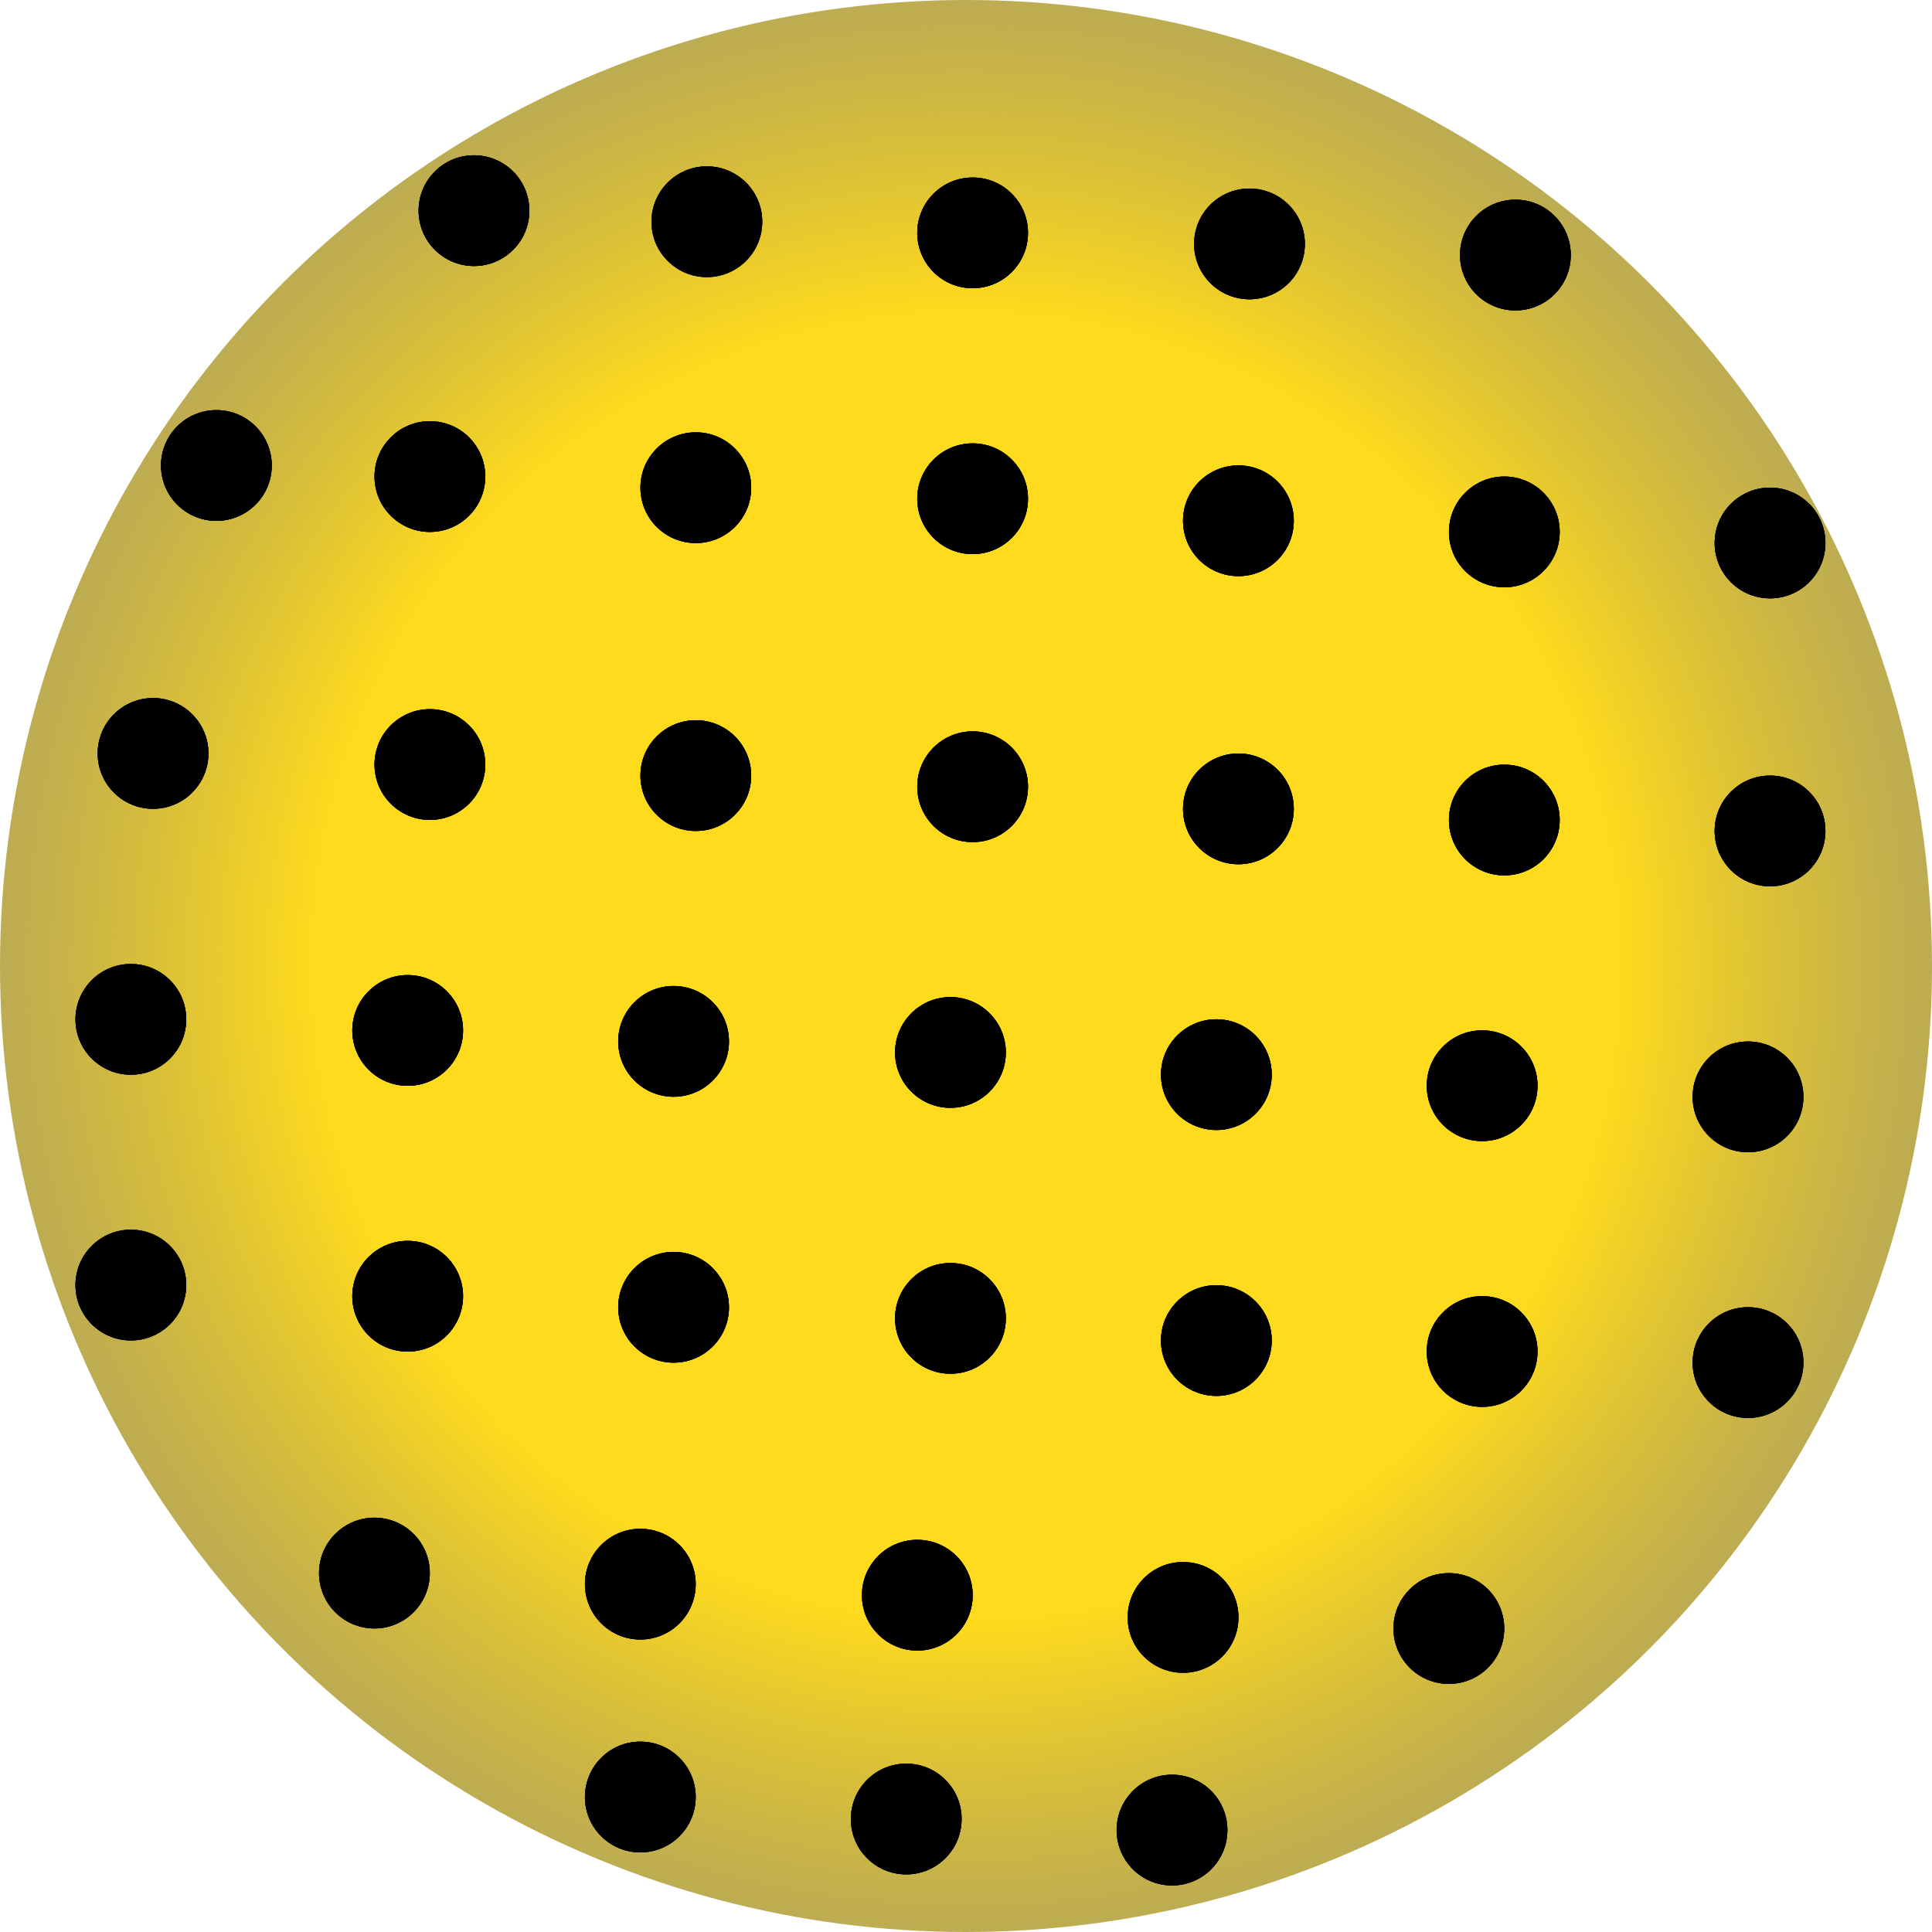 <svg width="60" height="60" viewBox="0 0 60 60" fill="none" xmlns="http://www.w3.org/2000/svg">
<circle cx="30" cy="30" r="30" fill="url(#paint0_radial_5294_4)"/>
<circle cx="6.72" cy="14.456" r="1.72" fill="black"/>
<circle cx="6.72" cy="14.456" r="1.72" fill="black"/>
<circle cx="6.72" cy="14.456" r="1.72" fill="black"/>
<circle cx="14.72" cy="6.542" r="1.72" fill="black"/>
<circle cx="14.72" cy="6.542" r="1.72" fill="black"/>
<circle cx="14.72" cy="6.542" r="1.72" fill="black"/>
<circle cx="21.952" cy="6.886" r="1.72" fill="black"/>
<circle cx="21.952" cy="6.886" r="1.72" fill="black"/>
<circle cx="21.952" cy="6.886" r="1.72" fill="black"/>
<circle cx="30.206" cy="7.232" r="1.72" fill="black"/>
<circle cx="30.206" cy="7.232" r="1.72" fill="black"/>
<circle cx="30.206" cy="7.232" r="1.72" fill="black"/>
<circle cx="38.804" cy="7.575" r="1.72" fill="black"/>
<circle cx="38.804" cy="7.575" r="1.72" fill="black"/>
<circle cx="38.804" cy="7.575" r="1.72" fill="black"/>
<circle cx="47.062" cy="7.921" r="1.72" fill="black"/>
<circle cx="47.062" cy="7.921" r="1.72" fill="black"/>
<circle cx="47.062" cy="7.921" r="1.72" fill="black"/>
<circle cx="54.97" cy="16.863" r="1.72" fill="black"/>
<circle cx="54.97" cy="16.863" r="1.72" fill="black"/>
<circle cx="54.97" cy="16.863" r="1.72" fill="black"/>
<circle cx="46.718" cy="16.519" r="1.72" fill="black"/>
<circle cx="46.718" cy="16.519" r="1.72" fill="black"/>
<circle cx="46.718" cy="16.519" r="1.72" fill="black"/>
<circle cx="38.46" cy="16.173" r="1.72" fill="black"/>
<circle cx="38.46" cy="16.173" r="1.72" fill="black"/>
<circle cx="38.46" cy="16.173" r="1.72" fill="black"/>
<circle cx="30.206" cy="15.489" r="1.72" fill="black"/>
<circle cx="30.206" cy="15.489" r="1.72" fill="black"/>
<circle cx="30.206" cy="15.489" r="1.72" fill="black"/>
<circle cx="21.609" cy="15.146" r="1.72" fill="black"/>
<circle cx="21.609" cy="15.146" r="1.72" fill="black"/>
<circle cx="21.609" cy="15.146" r="1.72" fill="black"/>
<circle cx="13.351" cy="14.8" r="1.72" fill="black"/>
<circle cx="13.351" cy="14.8" r="1.72" fill="black"/>
<circle cx="13.351" cy="14.8" r="1.72" fill="black"/>
<circle cx="4.753" cy="23.398" r="1.72" fill="black"/>
<circle cx="4.753" cy="23.398" r="1.72" fill="black"/>
<circle cx="4.753" cy="23.398" r="1.72" fill="black"/>
<circle cx="54.97" cy="25.806" r="1.72" fill="black"/>
<circle cx="54.97" cy="25.806" r="1.72" fill="black"/>
<circle cx="54.97" cy="25.806" r="1.72" fill="black"/>
<circle cx="46.718" cy="25.466" r="1.72" fill="black"/>
<circle cx="46.718" cy="25.466" r="1.72" fill="black"/>
<circle cx="46.718" cy="25.466" r="1.72" fill="black"/>
<circle cx="38.46" cy="25.12" r="1.72" fill="black"/>
<circle cx="38.46" cy="25.12" r="1.72" fill="black"/>
<circle cx="38.46" cy="25.12" r="1.72" fill="black"/>
<circle cx="30.206" cy="24.433" r="1.72" fill="black"/>
<circle cx="30.206" cy="24.433" r="1.72" fill="black"/>
<circle cx="30.206" cy="24.433" r="1.72" fill="black"/>
<circle cx="21.609" cy="24.087" r="1.72" fill="black"/>
<circle cx="21.609" cy="24.087" r="1.72" fill="black"/>
<circle cx="21.609" cy="24.087" r="1.72" fill="black"/>
<circle cx="13.351" cy="23.743" r="1.72" fill="black"/>
<circle cx="13.351" cy="23.743" r="1.72" fill="black"/>
<circle cx="13.351" cy="23.743" r="1.72" fill="black"/>
<circle cx="4.064" cy="31.657" r="1.72" fill="black"/>
<circle cx="4.064" cy="31.657" r="1.72" fill="black"/>
<circle cx="4.064" cy="31.657" r="1.72" fill="black"/>
<circle cx="54.286" cy="34.064" r="1.72" fill="black"/>
<circle cx="54.286" cy="34.064" r="1.72" fill="black"/>
<circle cx="54.286" cy="34.064" r="1.72" fill="black"/>
<circle cx="46.029" cy="33.718" r="1.72" fill="black"/>
<circle cx="46.029" cy="33.718" r="1.72" fill="black"/>
<circle cx="46.029" cy="33.718" r="1.72" fill="black"/>
<circle cx="37.775" cy="33.374" r="1.72" fill="black"/>
<circle cx="37.775" cy="33.374" r="1.72" fill="black"/>
<circle cx="37.775" cy="33.374" r="1.72" fill="black"/>
<circle cx="29.517" cy="32.685" r="1.72" fill="black"/>
<circle cx="29.517" cy="32.685" r="1.72" fill="black"/>
<circle cx="29.517" cy="32.685" r="1.72" fill="black"/>
<circle cx="20.919" cy="32.341" r="1.72" fill="black"/>
<circle cx="20.919" cy="32.341" r="1.72" fill="black"/>
<circle cx="20.919" cy="32.341" r="1.72" fill="black"/>
<circle cx="12.661" cy="32.001" r="1.72" fill="black"/>
<circle cx="12.661" cy="32.001" r="1.72" fill="black"/>
<circle cx="12.661" cy="32.001" r="1.72" fill="black"/>
<circle cx="4.064" cy="39.909" r="1.72" fill="black"/>
<circle cx="4.064" cy="39.909" r="1.72" fill="black"/>
<circle cx="4.064" cy="39.909" r="1.72" fill="black"/>
<circle cx="54.286" cy="42.316" r="1.72" fill="black"/>
<circle cx="54.286" cy="42.316" r="1.72" fill="black"/>
<circle cx="54.286" cy="42.316" r="1.72" fill="black"/>
<circle cx="46.029" cy="41.972" r="1.72" fill="black"/>
<circle cx="46.029" cy="41.972" r="1.72" fill="black"/>
<circle cx="46.029" cy="41.972" r="1.72" fill="black"/>
<circle cx="37.775" cy="41.632" r="1.72" fill="black"/>
<circle cx="37.775" cy="41.632" r="1.72" fill="black"/>
<circle cx="37.775" cy="41.632" r="1.72" fill="black"/>
<circle cx="29.517" cy="40.943" r="1.72" fill="black"/>
<circle cx="29.517" cy="40.943" r="1.72" fill="black"/>
<circle cx="29.517" cy="40.943" r="1.72" fill="black"/>
<circle cx="20.919" cy="40.599" r="1.72" fill="black"/>
<circle cx="20.919" cy="40.599" r="1.72" fill="black"/>
<circle cx="20.919" cy="40.599" r="1.72" fill="black"/>
<circle cx="12.661" cy="40.255" r="1.72" fill="black"/>
<circle cx="12.661" cy="40.255" r="1.72" fill="black"/>
<circle cx="12.661" cy="40.255" r="1.72" fill="black"/>
<circle cx="44.995" cy="50.575" r="1.72" fill="black"/>
<circle cx="44.995" cy="50.575" r="1.72" fill="black"/>
<circle cx="44.995" cy="50.575" r="1.72" fill="black"/>
<circle cx="36.741" cy="50.23" r="1.72" fill="black"/>
<circle cx="36.741" cy="50.23" r="1.72" fill="black"/>
<circle cx="36.741" cy="50.23" r="1.72" fill="black"/>
<circle cx="28.488" cy="49.54" r="1.72" fill="black"/>
<circle cx="28.488" cy="49.54" r="1.72" fill="black"/>
<circle cx="28.488" cy="49.54" r="1.72" fill="black"/>
<circle cx="19.886" cy="49.197" r="1.72" fill="black"/>
<circle cx="19.886" cy="49.197" r="1.72" fill="black"/>
<circle cx="19.886" cy="49.197" r="1.72" fill="black"/>
<circle cx="11.628" cy="48.853" r="1.72" fill="black"/>
<circle cx="11.628" cy="48.853" r="1.72" fill="black"/>
<circle cx="11.628" cy="48.853" r="1.72" fill="black"/>
<circle cx="36.398" cy="56.835" r="1.72" fill="black"/>
<circle cx="36.398" cy="56.835" r="1.72" fill="black"/>
<circle cx="36.398" cy="56.835" r="1.72" fill="black"/>
<circle cx="28.144" cy="56.491" r="1.72" fill="black"/>
<circle cx="28.144" cy="56.491" r="1.72" fill="black"/>
<circle cx="28.144" cy="56.491" r="1.72" fill="black"/>
<circle cx="19.886" cy="55.808" r="1.72" fill="black"/>
<circle cx="19.886" cy="55.808" r="1.72" fill="black"/>
<circle cx="19.886" cy="55.808" r="1.72" fill="black"/>
<defs>
<radialGradient id="paint0_radial_5294_4" cx="0" cy="0" r="1" gradientUnits="userSpaceOnUse" gradientTransform="translate(30 30) rotate(90) scale(30)">
<stop offset="0.67" stop-color="#FFDB1D"/>
<stop offset="1" stop-color="#AB9628" stop-opacity="0.8"/>
</radialGradient>
</defs>
</svg>
